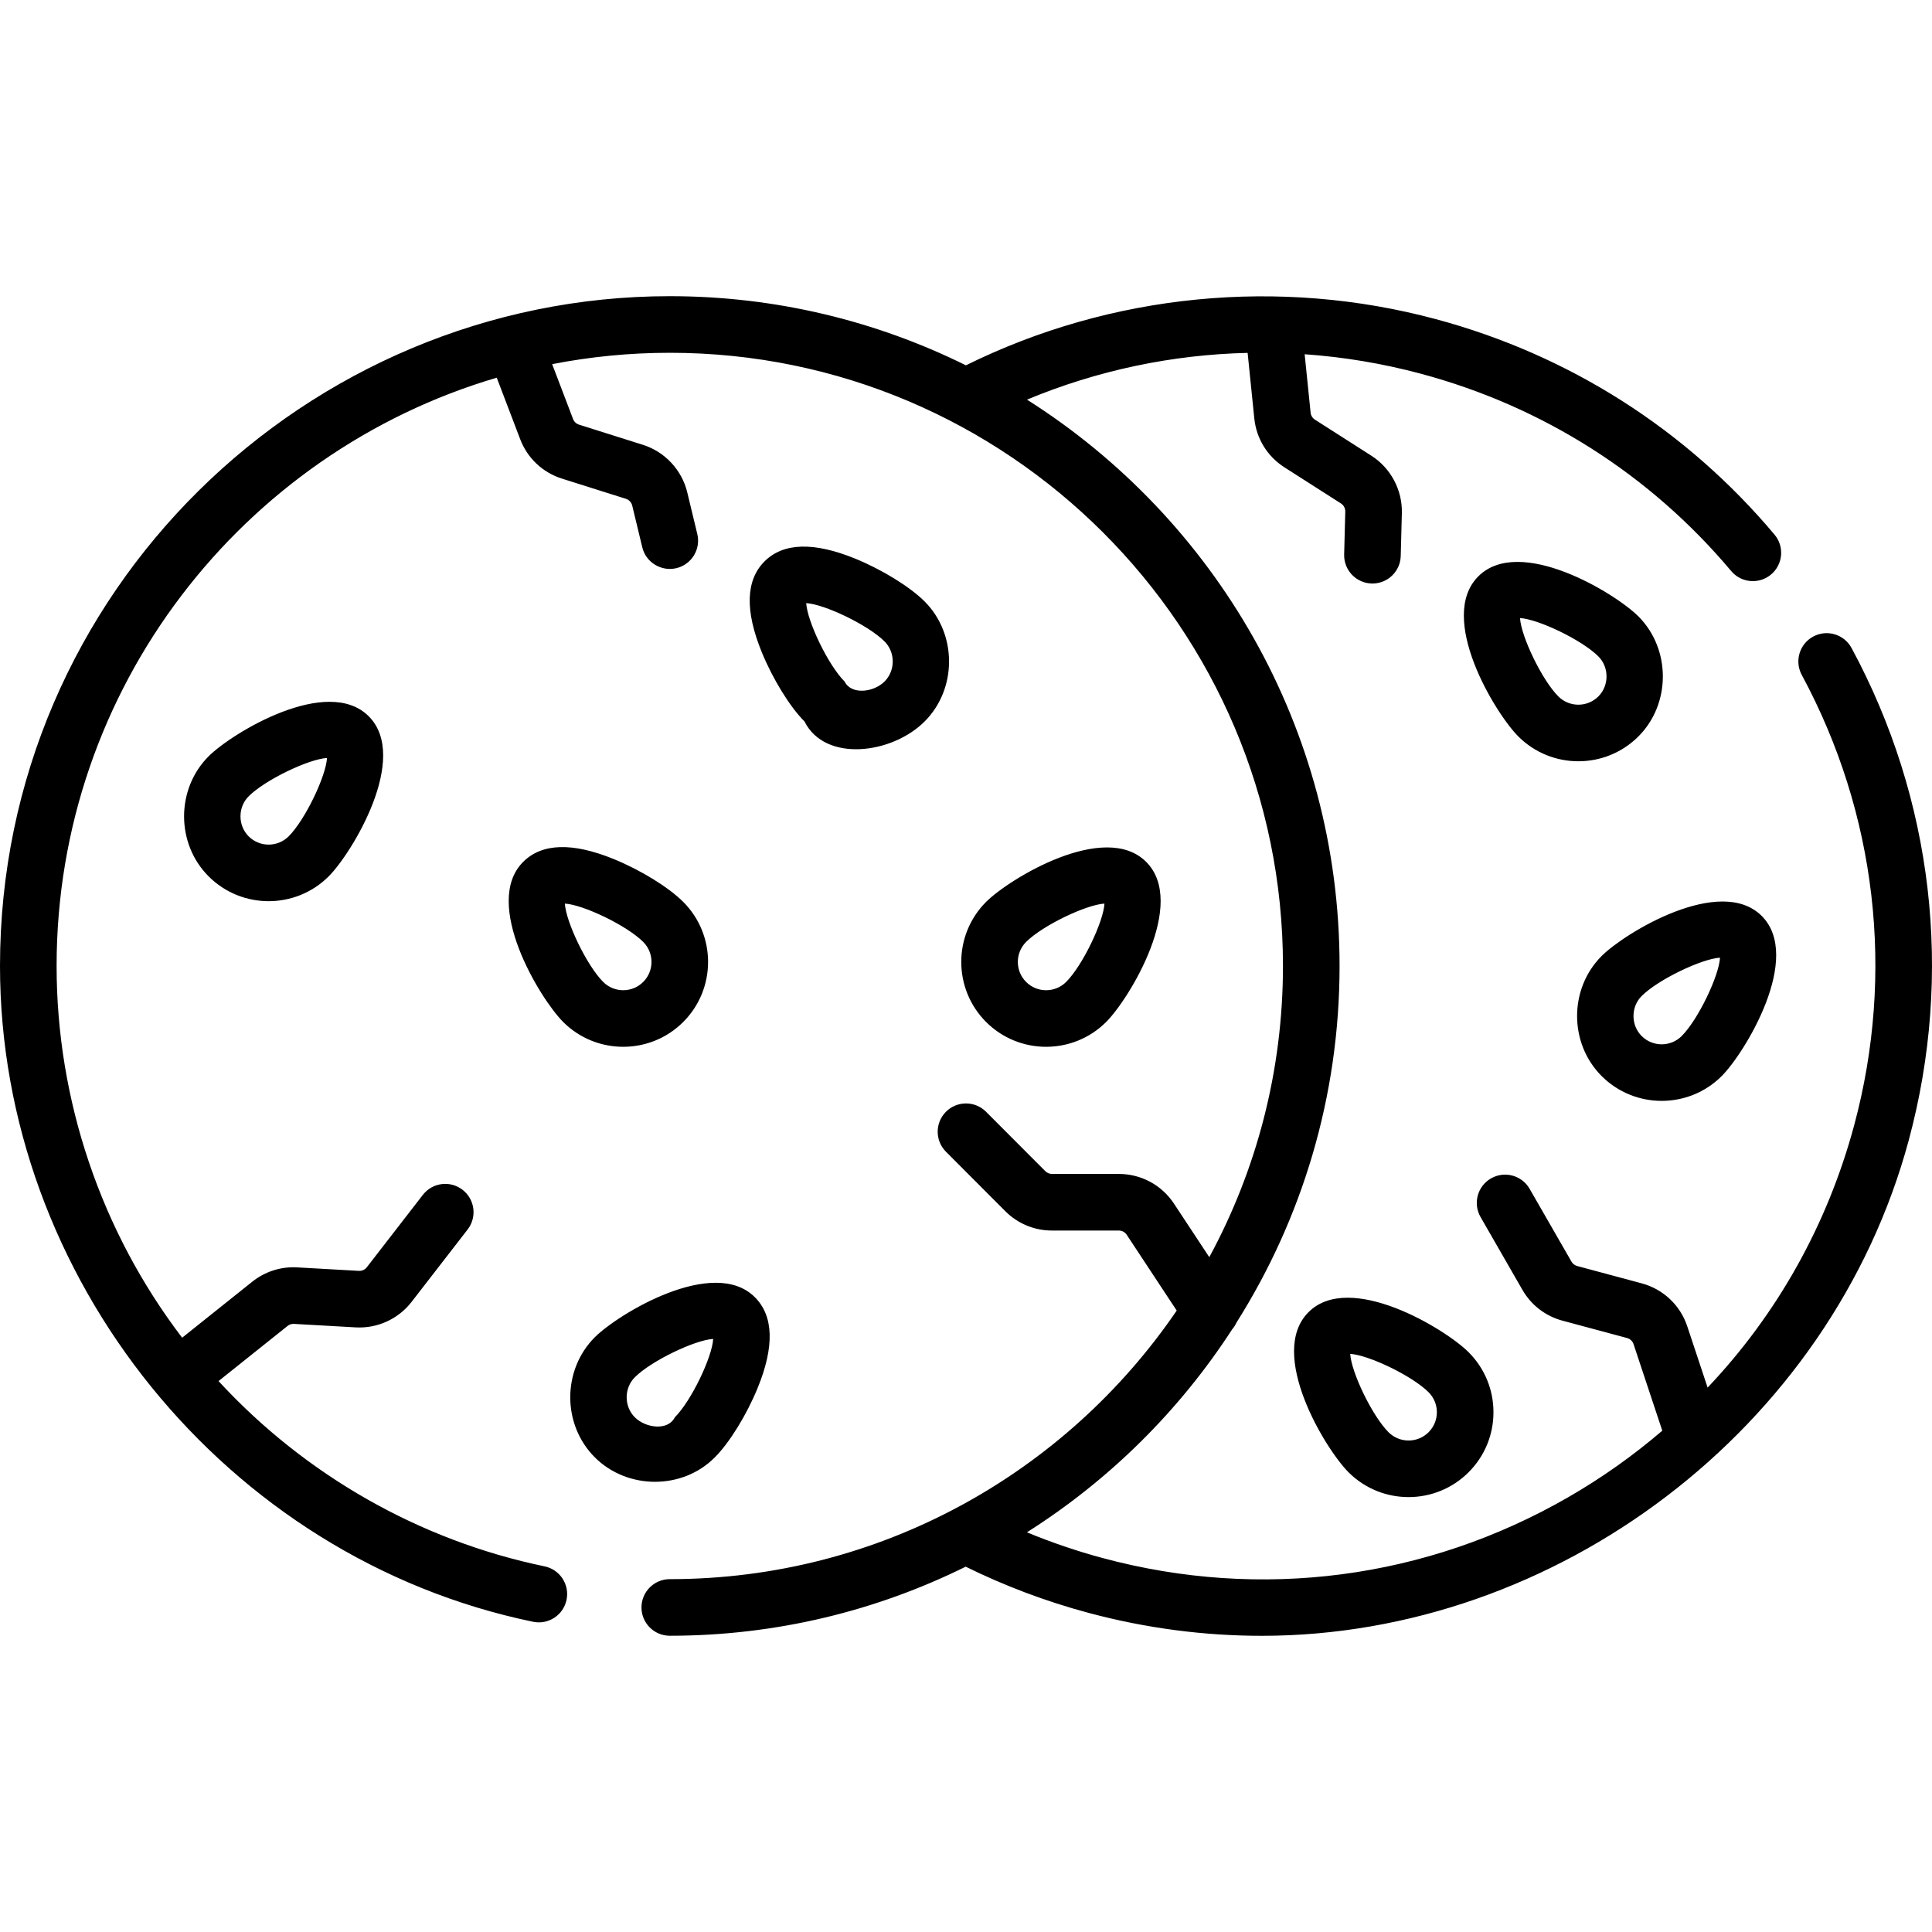 <svg id="Capa_1" enable-background="new 0 0 512.002 512.002" height="512" viewBox="0 0 512.002 512.002" width="512" xmlns="http://www.w3.org/2000/svg"><g><path d="m189.449 386.206c3.872-3.872 8.428-11.257 11.336-18.377 4.488-10.986 4.243-19.077-.729-24.049-10.95-10.952-36.25 4.431-42.427 10.606-8.648 8.647-8.693 23.125 0 31.818 8.606 8.607 23.211 8.703 31.82.002zm-21.214-21.213c4.38-4.381 15.95-9.891 20.765-10.159-.269 4.816-5.778 16.386-10.158 20.765v.001c-1.823 3.646-7.731 2.874-10.606-.001-2.885-2.884-2.885-7.721-.001-10.606zm44.974-173.788c5.443 10.887 23.166 8.656 31.82.001 8.67-8.671 8.612-23.209 0-31.82-3.872-3.871-11.257-8.427-18.376-11.336-10.986-4.489-19.077-4.243-24.05.729-4.972 4.973-5.218 13.064-.729 24.05 2.908 7.12 7.464 14.505 11.335 18.376zm21.213-21.213c2.878 2.877 2.886 7.721 0 10.607-2.883 2.883-8.787 3.636-10.605 0 0-.001 0-.001 0-.001-4.38-4.379-9.89-15.947-10.159-20.765 4.817.27 16.385 5.78 20.764 10.159zm-53.354 100.842c8.772-8.772 8.772-23.047 0-31.82-3.872-3.871-11.256-8.427-18.376-11.336-10.985-4.486-19.077-4.242-24.05.73-10.949 10.95 4.431 36.25 10.606 42.426v.001c8.774 8.772 23.047 8.772 31.82-.001zm-31.371-31.371c4.817.27 16.385 5.778 20.764 10.157 2.924 2.925 2.924 7.684 0 10.607-2.923 2.926-7.681 2.923-10.606.001-4.38-4.38-9.89-15.949-10.158-20.765zm197.071 108.278c-10.949 10.95 4.432 36.25 10.607 42.426v.001c4.386 4.386 10.148 6.579 15.91 6.579s11.523-2.193 15.91-6.58c4.25-4.25 6.59-9.899 6.59-15.909 0-6.011-2.341-11.66-6.59-15.909-6.174-6.177-31.473-21.558-42.427-10.608zm31.82 21.214c1.417 1.416 2.197 3.299 2.197 5.303 0 2.003-.78 3.887-2.197 5.303-2.924 2.924-7.682 2.923-10.606.001-4.38-4.381-9.89-15.949-10.159-20.766 4.817.268 16.385 5.778 20.765 10.159zm23.787-173.787c8.773 8.772 23.047 8.772 31.82-.001 8.669-8.669 8.608-23.208 0-31.818-6.175-6.177-31.474-21.558-42.427-10.607-10.949 10.949 4.432 36.249 10.607 42.426zm21.213-21.213c2.875 2.876 2.885 7.72 0 10.605-2.924 2.924-7.682 2.923-10.606.001-4.38-4.381-9.89-15.949-10.159-20.766 4.817.269 16.385 5.779 20.765 10.16zm32.684 111.213c6.176-6.177 21.557-31.477 10.607-42.428-10.951-10.948-36.25 4.434-42.426 10.607-8.652 8.649-8.696 23.126 0 31.82 8.773 8.772 23.046 8.773 31.819.001zm-21.212-21.214c4.379-4.38 15.948-9.89 20.765-10.158-.27 4.816-5.779 16.385-10.159 20.766v-.001c-2.924 2.926-7.682 2.924-10.606.001-2.887-2.886-2.886-7.722 0-10.608zm-379.773-63.529c-8.65 8.647-8.695 23.127 0 31.82 8.773 8.772 23.046 8.772 31.82 0v-.001c6.175-6.176 21.555-31.477 10.606-42.427-10.95-10.949-36.25 4.434-42.426 10.608zm21.213 21.214c-2.924 2.924-7.682 2.923-10.606 0-2.886-2.885-2.885-7.722 0-10.607 4.379-4.38 15.948-9.89 20.765-10.158-.27 4.815-5.779 16.384-10.159 20.765zm414.185-49.906c-1.967-3.646-6.517-5.009-10.162-3.039-3.645 1.967-5.006 6.517-3.039 10.162 19.788 36.674 24.725 79.046 13.903 119.311-7.118 26.484-20.489 50.21-38.85 69.561l-5.391-16.236c-1.859-5.599-6.37-9.855-12.066-11.386l-17.105-4.598c-.646-.174-1.186-.588-1.519-1.168l-11.088-19.286c-2.064-3.592-6.649-4.83-10.24-2.764-3.591 2.064-4.828 6.649-2.764 10.24l11.088 19.286c2.333 4.058 6.108 6.962 10.629 8.178l17.106 4.598c.813.219 1.458.826 1.724 1.626l7.613 22.928c-7.662 6.571-15.986 12.483-24.922 17.634-37.604 21.675-81.398 27.408-123.319 16.139-6.874-1.844-13.605-4.139-20.135-6.84 21.787-13.791 40.388-32.183 54.406-53.812.467-.542.845-1.142 1.135-1.779 17.289-27.382 27.311-59.788 27.311-94.495 0-63.096-33.098-118.601-82.838-150.085 18.664-7.767 38.475-11.928 58.473-12.388l1.767 17.357c.545 5.352 3.457 10.081 7.99 12.976l14.968 9.562c.734.469 1.176 1.301 1.153 2.171l-.297 11.359c-.108 4.141 3.161 7.585 7.301 7.693.067.002.133.003.2.003 4.051 0 7.387-3.23 7.494-7.304l.297-11.36c.159-6.097-2.936-11.923-8.074-15.204l-14.968-9.561c-.647-.414-1.063-1.09-1.141-1.854l-1.576-15.48c10.354.73 20.694 2.449 30.886 5.188 32.306 8.679 60.713 26.752 82.151 52.267 2.676 3.185 7.411 3.569 10.567.917 3.171-2.665 3.582-7.396.917-10.567-23.424-27.877-54.458-47.623-89.743-57.103-41.416-11.127-86.012-6.811-124.55 12.236-23.676-11.721-50.319-18.323-78.478-18.323-96.17 0-177.499 78.227-177.499 177.5 0 82.428 59.685 156.907 141.276 173.799 4.057.84 8.025-1.765 8.867-5.82s-1.765-8.026-5.821-8.867c-33.088-6.862-63.446-24.179-86.407-49.102l18.296-14.614c.481-.385 1.085-.58 1.699-.541l16.345.923c5.74.328 11.297-2.203 14.824-6.761l14.845-19.177c2.536-3.275 1.936-7.986-1.34-10.521s-7.986-1.936-10.521 1.34l-14.845 19.178c-.504.65-1.302 1.02-2.117.965l-16.345-.923c-4.314-.25-8.539 1.106-11.907 3.799l-18.579 14.838c-21.491-28.181-33.27-62.927-33.27-98.516 0-73.683 49.3-136.059 116.643-155.901l6.207 16.291c1.914 5.027 5.954 8.84 11.084 10.46l16.936 5.348c.831.262 1.473.951 1.677 1.799l2.661 11.047c.971 4.062 5.106 6.483 9.048 5.534 4.027-.97 6.505-5.021 5.535-9.048l-2.661-11.046c-1.428-5.93-5.927-10.754-11.744-12.591l-16.936-5.348c-.732-.23-1.31-.775-1.583-1.494l-5.539-14.539c10.092-1.969 20.512-3.012 31.171-3.012 89.603 0 162.5 72.897 162.5 162.5 0 27.911-7.076 54.2-19.524 77.171l-9.362-14.192c-3.248-4.924-8.709-7.863-14.608-7.863h-17.713c-.659 0-1.304-.268-1.77-.734l-15.714-15.747c-2.926-2.931-7.675-2.938-10.607-.011-2.932 2.926-2.937 7.674-.011 10.606l15.714 15.747c3.307 3.313 7.706 5.139 12.387 5.139h17.713c.843 0 1.623.42 2.087 1.123l13.249 20.084c-29.277 42.932-78.571 71.177-134.342 71.177-4.142 0-7.5 3.357-7.5 7.5s3.358 7.5 7.5 7.5c28.139 0 54.757-6.601 78.419-18.306 10.33 5.092 21.234 9.203 32.474 12.219 15.374 4.132 30.815 6.104 46.026 6.103 77.931-.01 150.835-54.732 171.454-131.449 11.823-43.981 6.429-90.265-15.186-130.327zm-197.539 99.102c6.176-6.177 21.556-31.477 10.606-42.428-10.951-10.95-36.25 4.432-42.427 10.607-8.772 8.772-8.772 23.047 0 31.82 8.773 8.774 23.047 8.773 31.821.001zm-21.214-21.214c4.38-4.38 15.949-9.89 20.765-10.158-.269 4.816-5.778 16.385-10.159 20.766-2.923 2.924-7.682 2.923-10.606 0-2.924-2.925-2.924-7.684 0-10.608z"/></g></svg>